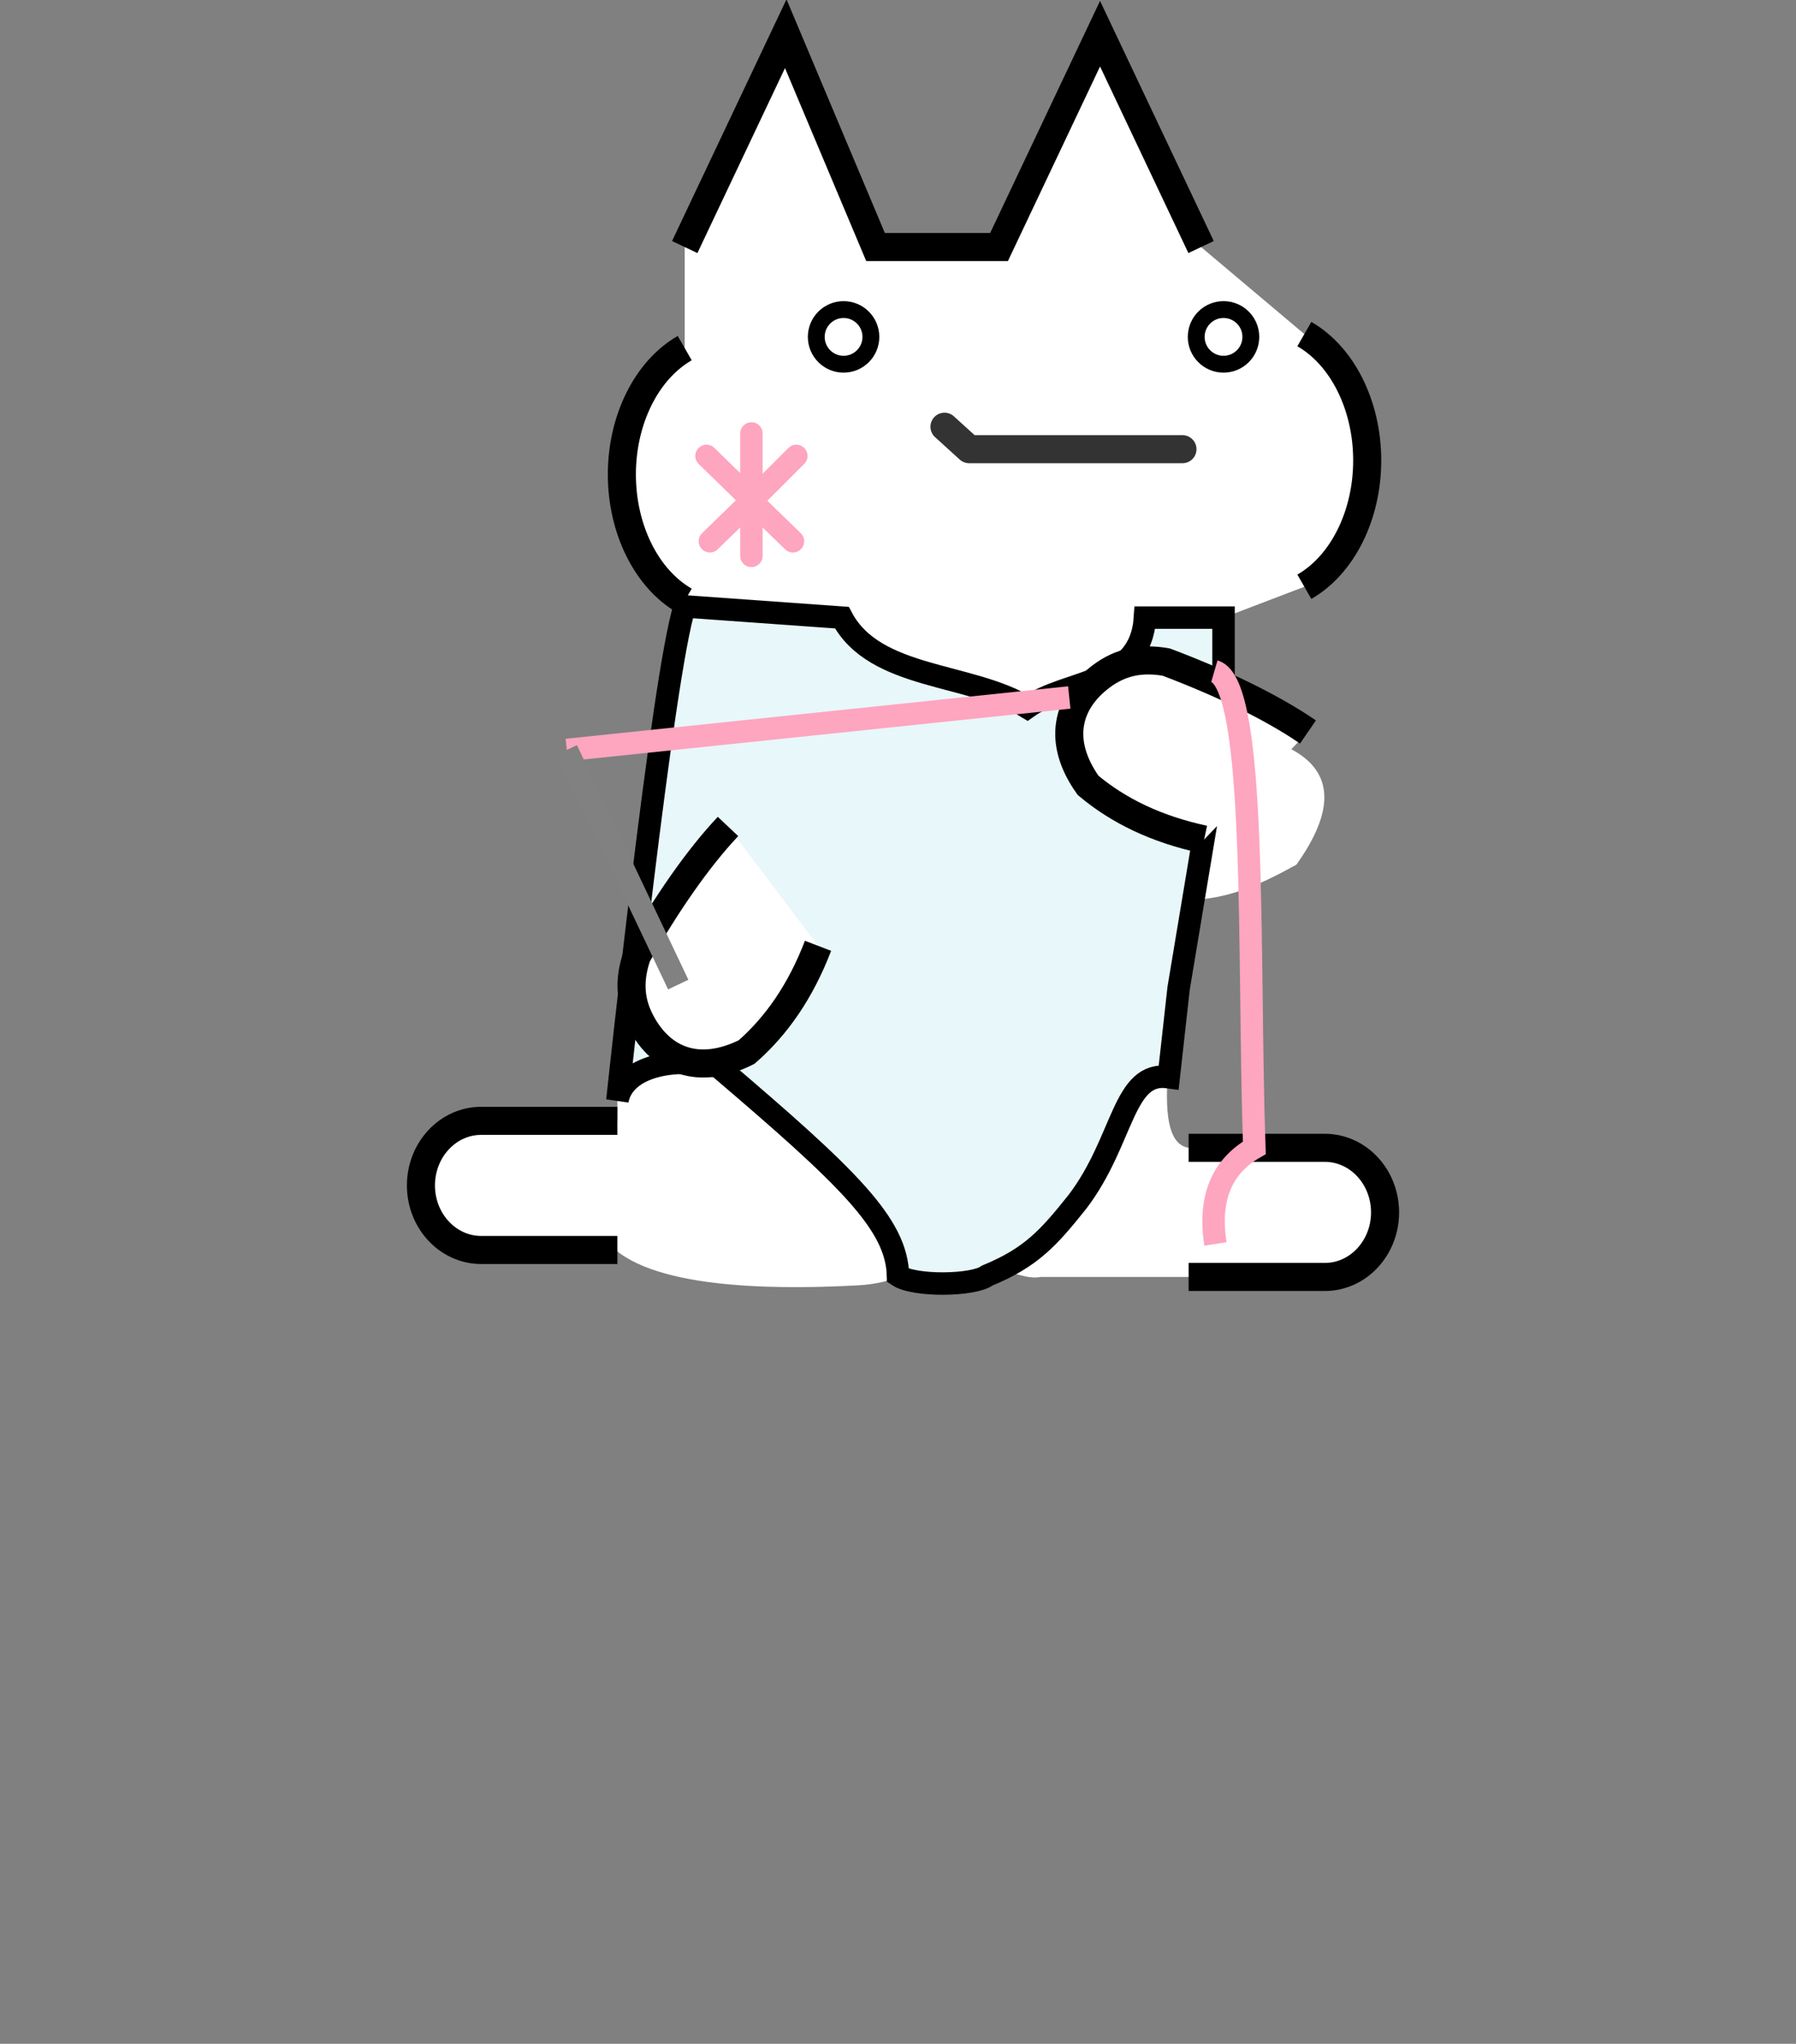 <svg width="160" height="182" xmlns="http://www.w3.org/2000/svg" xml:space="preserve" style="fill-rule:evenodd;clip-rule:evenodd;stroke-miterlimit:1.5"><rect width="100%" height="100%" fill="#808080" stroke="none"/><path d="m61 22 9-19 8 19h11l9-19 9 19 9.2 7.75c7.991 7.966 7.65 15.434 0 22.5L109 55v10c8.679 1.223 11.541 4.925 6.492 12-3.498 1.93-6.104 3.031-9.601 3.16-.922 9.958-3.843 21.436 0 22.052h12.504c6.985 3.943 6.69 7.771.199 11.5H92.687c-.793.161-1.55-.076-3.355-.59-2.156 1.277-6.277 1.786-9.332.59.306-.111-1.155.616-3.537.744-5.834.314-17.191.557-21.622-3.146H42.355c-6.38-3.674-6.568-7.506-.454-11.5H55V90l6-36.5c-7.742-7.785-7.562-15.278 0-22.5v-9Z" style="fill:#fff"/><path d="M105.891 102.212h12.133c2.962 0 5.367 2.577 5.367 5.75 0 3.174-2.405 5.75-5.367 5.75h-12.133M55 111.31H42.867c-2.962 0-5.367-2.577-5.367-5.75 0-3.174 2.405-5.75 5.367-5.75H55" style="fill:none;stroke:#000;stroke-width:2.5px"/><path d="M80 113.592c-.122-4.571-4.311-8.641-16-18.592-3.814-.923-8.419-.115-9 3 0 0 4.038-38.01 6-44l14 1c2.926 5.541 11.436 4.879 16.514 8 3.621-2.577 10.092-1.927 10.486-8h7v9l-4 24-.882 7.92c-4.112-.592-3.967 5.615-8.118 11.08-2.582 3.235-4.132 4.972-8.059 6.592-1.194.901-6.478.982-7.941 0Z" style="fill:#e8f7f9;stroke:#000;stroke-width:2px"/><path d="M116.524 65.182c-3.239-2.219-7.703-4.366-12.629-6.225-2.19-.385-4.051-.038-5.8 1.278-3.109 2.341-3.91 5.847-1.157 9.703 2.7 2.267 6.1 3.913 10.334 4.817m-42.416-1.159c-2.695 2.855-5.51 6.932-8.111 11.509-.721 2.104-.667 3.996.362 5.928 1.829 3.435 5.168 4.771 9.405 2.651 2.659-2.316 4.813-5.418 6.364-9.461" style="fill:#fff;stroke:#000;stroke-width:2.5px"/><path d="m50.494 66.782 44.764-4.673" style="fill:none;stroke:#fea5c0;stroke-width:2px"/><path d="m60.422 87.676-9.928-20.894" style="fill:none;stroke:#818181;stroke-width:2px"/><path d="M108.185 59.767c3.888 1.132 2.968 25.43 3.559 42.445-2.854 1.643-4.108 4.42-3.466 8.56" style="fill:none;stroke:#fea5c0;stroke-width:2px"/><path d="M116.2 52.25c3.401-1.952 5.6-6.369 5.6-11.25s-2.199-9.298-5.6-11.25M61 53.5c-3.401-1.952-5.6-6.369-5.6-11.25S57.599 32.952 61 31" style="fill:none;stroke:#000;stroke-width:2.5px"/><path d="m61 22 9-19 8 19h11l9-19 9 19" style="fill:none;stroke:#000;stroke-width:2.5px;stroke-miterlimit:3"/><path d="m70.941 40.6-4 4 3.7 3.6m-3.7-3.6v-.1 5m0-4.9-3.7 3.6m-.3-7.6 4 3.9v-5.9" style="fill:none;fill-rule:nonzero;stroke:#fea5c0;stroke-width:2px;stroke-linecap:round;stroke-linejoin:round;stroke-miterlimit:4"/><path d="M105.341 40h-19l-2.2-2" style="fill:none;fill-rule:nonzero;stroke:#333;stroke-width:2.5px;stroke-linecap:round;stroke-linejoin:round;stroke-miterlimit:4"/><g id="gikopoipoi_eyes_open"><circle cx="109" cy="30" r="2.433" style="fill:none;stroke:#000;stroke-width:1.5px"/><circle cx="75.152" cy="30" r="2.433" style="fill:none;stroke:#000;stroke-width:1.5px"/></g><g id="gikopoipoi_eyes_closed" style="display:none" fill="none" stroke="#000" stroke-linecap="round" stroke-linejoin="round"><path d="M107.46 30.1h6.3" stroke-width="3"/><path d="M-.05 1.55H3.1" stroke-width="1.5" style="display:inline" transform="matrix(2 0 0 2 73.719 27)"/></g></svg>